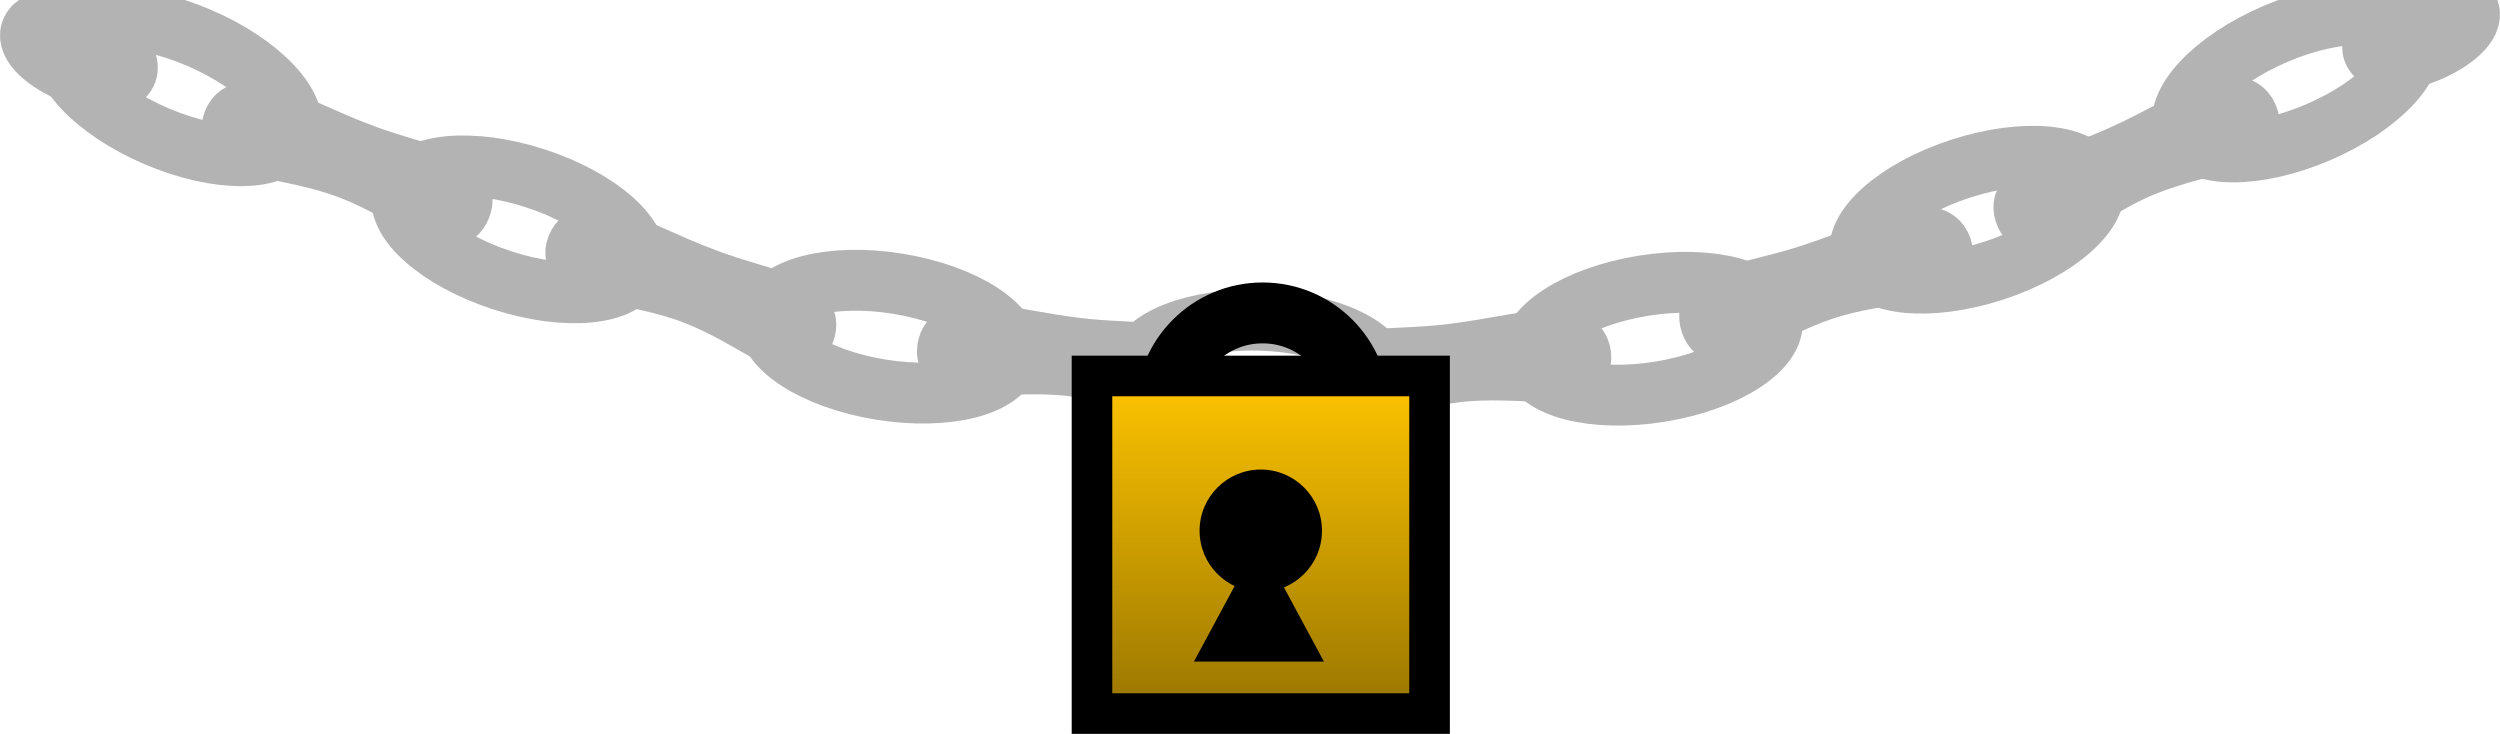 <svg version="1.1" xmlns="http://www.w3.org/2000/svg" xmlns:xlink="http://www.w3.org/1999/xlink" width="123.198" height="36.164" viewBox="0,0,123.198,36.164"><defs><radialGradient cx="186.524" cy="178.284" r="6.013" gradientUnits="userSpaceOnUse" id="color-1"><stop offset="0" stop-color="#000000" stop-opacity="0"/><stop offset="1" stop-color="#000000" stop-opacity="0"/></radialGradient><radialGradient cx="203.339" cy="185.301" r="6.013" gradientUnits="userSpaceOnUse" id="color-2"><stop offset="0" stop-color="#000000" stop-opacity="0"/><stop offset="1" stop-color="#000000" stop-opacity="0"/></radialGradient><radialGradient cx="221.596" cy="190.589" r="6.013" gradientUnits="userSpaceOnUse" id="color-3"><stop offset="0" stop-color="#000000" stop-opacity="0"/><stop offset="1" stop-color="#000000" stop-opacity="0"/></radialGradient><radialGradient cx="259.16" cy="190.69" r="6.013" gradientUnits="userSpaceOnUse" id="color-4"><stop offset="0" stop-color="#000000" stop-opacity="0"/><stop offset="1" stop-color="#000000" stop-opacity="0"/></radialGradient><radialGradient cx="239.852" cy="192.419" r="6.013" gradientUnits="userSpaceOnUse" id="color-5"><stop offset="0" stop-color="#000000" stop-opacity="0"/><stop offset="1" stop-color="#000000" stop-opacity="0"/></radialGradient><radialGradient cx="275.197" cy="184.825" r="6.013" gradientUnits="userSpaceOnUse" id="color-6"><stop offset="0" stop-color="#000000" stop-opacity="0"/><stop offset="1" stop-color="#000000" stop-opacity="0"/></radialGradient><radialGradient cx="290.946" cy="178.096" r="6.013" gradientUnits="userSpaceOnUse" id="color-7"><stop offset="0" stop-color="#000000" stop-opacity="0"/><stop offset="1" stop-color="#000000" stop-opacity="0"/></radialGradient><radialGradient cx="178.355" cy="175.504" r="6.013" gradientUnits="userSpaceOnUse" id="color-8"><stop offset="0" stop-color="#000000" stop-opacity="0"/><stop offset="1" stop-color="#000000" stop-opacity="0"/></radialGradient><radialGradient cx="300.385" cy="174.472" r="6.013" gradientUnits="userSpaceOnUse" id="color-9"><stop offset="0" stop-color="#000000" stop-opacity="0"/><stop offset="1" stop-color="#000000" stop-opacity="0"/></radialGradient><radialGradient cx="283.059" cy="182.067" r="6.013" gradientUnits="userSpaceOnUse" id="color-10"><stop offset="0" stop-color="#000000" stop-opacity="0"/><stop offset="1" stop-color="#000000" stop-opacity="0"/></radialGradient><radialGradient cx="267.774" cy="187.982" r="6.013" gradientUnits="userSpaceOnUse" id="color-11"><stop offset="0" stop-color="#000000" stop-opacity="0"/><stop offset="1" stop-color="#000000" stop-opacity="0"/></radialGradient><radialGradient cx="249.748" cy="192.072" r="6.013" gradientUnits="userSpaceOnUse" id="color-12"><stop offset="0" stop-color="#000000" stop-opacity="0"/><stop offset="1" stop-color="#000000" stop-opacity="0"/></radialGradient><radialGradient cx="230.384" cy="191.77" r="6.013" gradientUnits="userSpaceOnUse" id="color-13"><stop offset="0" stop-color="#000000" stop-opacity="0"/><stop offset="1" stop-color="#000000" stop-opacity="0"/></radialGradient><radialGradient cx="211.804" cy="188.172" r="6.013" gradientUnits="userSpaceOnUse" id="color-14"><stop offset="0" stop-color="#000000" stop-opacity="0"/><stop offset="1" stop-color="#000000" stop-opacity="0"/></radialGradient><radialGradient cx="194.867" cy="182.021" r="6.013" gradientUnits="userSpaceOnUse" id="color-15"><stop offset="0" stop-color="#000000" stop-opacity="0"/><stop offset="1" stop-color="#000000" stop-opacity="0"/></radialGradient><linearGradient x1="239.901" y1="192.526" x2="239.901" y2="209.162" gradientUnits="userSpaceOnUse" id="color-16"><stop offset="0" stop-color="#ffc500"/><stop offset="1" stop-color="#987500"/></linearGradient></defs><g transform="translate(-177.771,-173.998)"><g data-paper-data="{&quot;isPaintingLayer&quot;:true}" fill-rule="nonzero" stroke-linecap="butt" stroke-linejoin="miter" stroke-miterlimit="10" stroke-dasharray="" stroke-dashoffset="0" style="mix-blend-mode: normal"><path d="M185.486,180.713c-3.054,-1.304 -5.065,-3.45 -4.492,-4.791c0.573,-1.342 3.514,-1.372 6.568,-0.068c3.054,1.304 5.065,3.45 4.492,4.791c-0.573,1.342 -3.514,1.372 -6.568,0.068z" fill="url(#color-1)" stroke="#b3b3b3" stroke-width="3"/><path d="M202.522,187.813c-3.158,-1.027 -5.352,-2.985 -4.901,-4.373c0.451,-1.388 3.377,-1.68 6.535,-0.652c3.158,1.027 5.352,2.985 4.901,4.373c-0.451,1.388 -3.377,1.68 -6.535,0.652z" fill="url(#color-2)" stroke="#b3b3b3" stroke-width="3"/><path d="M221.172,193.197c-3.278,-0.532 -5.746,-2.132 -5.512,-3.572c0.234,-1.44 3.081,-2.176 6.359,-1.644c3.278,0.532 5.746,2.132 5.512,3.572c-0.234,1.44 -3.081,2.176 -6.359,1.644z" fill="url(#color-3)" stroke="#b3b3b3" stroke-width="3"/><path d="M259.584,193.298c-3.278,0.532 -6.125,-0.204 -6.359,-1.644c-0.234,-1.44 2.234,-3.04 5.512,-3.572c3.278,-0.532 6.125,0.204 6.359,1.644c0.234,1.44 -2.234,3.04 -5.512,3.572z" data-paper-data="{&quot;index&quot;:null}" fill="url(#color-4)" stroke="#b3b3b3" stroke-width="3"/><path d="M239.762,195.06c-3.319,-0.113 -5.969,-1.387 -5.92,-2.845c0.05,-1.458 2.78,-2.549 6.099,-2.436c3.319,0.113 5.969,1.387 5.92,2.845c-0.05,1.458 -2.78,2.549 -6.099,2.436z" fill="url(#color-5)" stroke="#b3b3b3" stroke-width="3"/><path d="M276.014,187.338c-3.158,1.027 -6.084,0.735 -6.535,-0.652c-0.451,-1.388 1.743,-3.345 4.901,-4.373c3.158,-1.027 6.084,-0.735 6.535,0.652c0.451,1.388 -1.743,3.345 -4.901,4.373z" data-paper-data="{&quot;index&quot;:null}" fill="url(#color-6)" stroke="#b3b3b3" stroke-width="3"/><path d="M291.984,180.526c-3.054,1.304 -5.994,1.274 -6.568,-0.068c-0.573,-1.342 1.438,-3.487 4.492,-4.791c3.054,-1.304 5.994,-1.274 6.568,0.068c0.573,1.342 -1.438,3.487 -4.492,4.791z" data-paper-data="{&quot;index&quot;:null}" fill="url(#color-7)" stroke="#b3b3b3" stroke-width="3"/><path d="M184.013,177.539c-0.494,1.373 -5.2,-0.627 -4.706,-2c0.494,-1.373 5.2,0.627 4.706,2z" fill="url(#color-8)" stroke="#b3b3b3" stroke-width="3"/><path d="M299.432,174.506c0.494,1.373 -4.212,3.373 -4.706,2c-0.494,-1.373 4.212,-3.373 4.706,-2z" data-paper-data="{&quot;index&quot;:null}" fill="url(#color-9)" stroke="#b3b3b3" stroke-width="3"/><path d="M282.533,181.578c3.016,-1.389 5.382,-3.176 5.993,-1.851c0.61,1.325 -2.629,1.285 -5.645,2.674c-3.016,1.389 -4.673,3.507 -5.283,2.182c-0.61,-1.325 1.919,-1.615 4.935,-3.004z" data-paper-data="{&quot;index&quot;:null}" fill="url(#color-10)" stroke="#b3b3b3" stroke-width="3"/><path d="M267.302,187.44c3.147,-1.062 5.689,-2.588 6.155,-1.206c0.467,1.383 -2.75,0.999 -5.897,2.061c-3.147,1.062 -5.018,2.992 -5.484,1.61c-0.467,-1.383 2.079,-1.403 5.226,-2.465z" data-paper-data="{&quot;index&quot;:null}" fill="url(#color-11)" stroke="#b3b3b3" stroke-width="3"/><path d="M249.395,191.446c3.296,-0.409 6.092,-1.395 6.272,0.053c0.18,1.448 -2.895,0.427 -6.19,0.837c-3.296,0.409 -5.516,1.925 -5.696,0.477c-0.18,-1.448 2.318,-0.958 5.614,-1.367z" data-paper-data="{&quot;index&quot;:null}" fill="url(#color-12)" stroke="#b3b3b3" stroke-width="3"/><path d="M230.737,191.145c3.296,0.409 5.794,-0.081 5.614,1.367c-0.18,1.448 -2.4,-0.068 -5.696,-0.477c-3.296,-0.409 -6.37,0.611 -6.19,-0.837c0.18,-1.448 2.976,-0.462 6.272,-0.053z" data-paper-data="{&quot;index&quot;:null}" fill="url(#color-13)" stroke="#b3b3b3" stroke-width="3"/><path d="M212.299,187.651c3.098,1.196 5.641,1.325 5.115,2.687c-0.525,1.361 -2.312,-0.648 -5.41,-1.843c-3.098,-1.196 -6.328,-0.951 -5.803,-2.312c0.525,-1.361 3,0.273 6.098,1.469z" data-paper-data="{&quot;index&quot;:null}" fill="url(#color-14)" stroke="#b3b3b3" stroke-width="3"/><path d="M235.239,194.171c0,-2.625 2.128,-4.753 4.753,-4.753c2.625,0 4.753,2.128 4.753,4.753c0,2.625 -2.128,4.753 -4.753,4.753c-2.625,0 -4.753,-2.128 -4.753,-4.753z" fill="none" stroke="#000000" stroke-width="3"/><path d="M195.361,181.499c3.098,1.196 5.641,1.325 5.115,2.687c-0.525,1.361 -2.312,-0.648 -5.41,-1.843c-3.098,-1.196 -6.328,-0.951 -5.803,-2.312c0.525,-1.361 3,0.273 6.098,1.469z" data-paper-data="{&quot;index&quot;:null}" fill="url(#color-15)" stroke="#b3b3b3" stroke-width="3"/><path d="M231.583,209.162v-16.636h16.636v16.636z" fill="url(#color-16)" stroke="#000000" stroke-width="2"/><path d="M236.885,200.153c0,-1.666 1.351,-3.016 3.016,-3.016c1.666,0 3.016,1.351 3.016,3.016c0,1.666 -1.351,3.016 -3.016,3.016c-1.666,0 -3.016,-1.351 -3.016,-3.016z" fill="#000000" stroke="none" stroke-width="0"/><path d="M239.81,200.656l3.204,5.946h-6.408z" fill="#000000" stroke="none" stroke-width="0"/></g></g></svg>